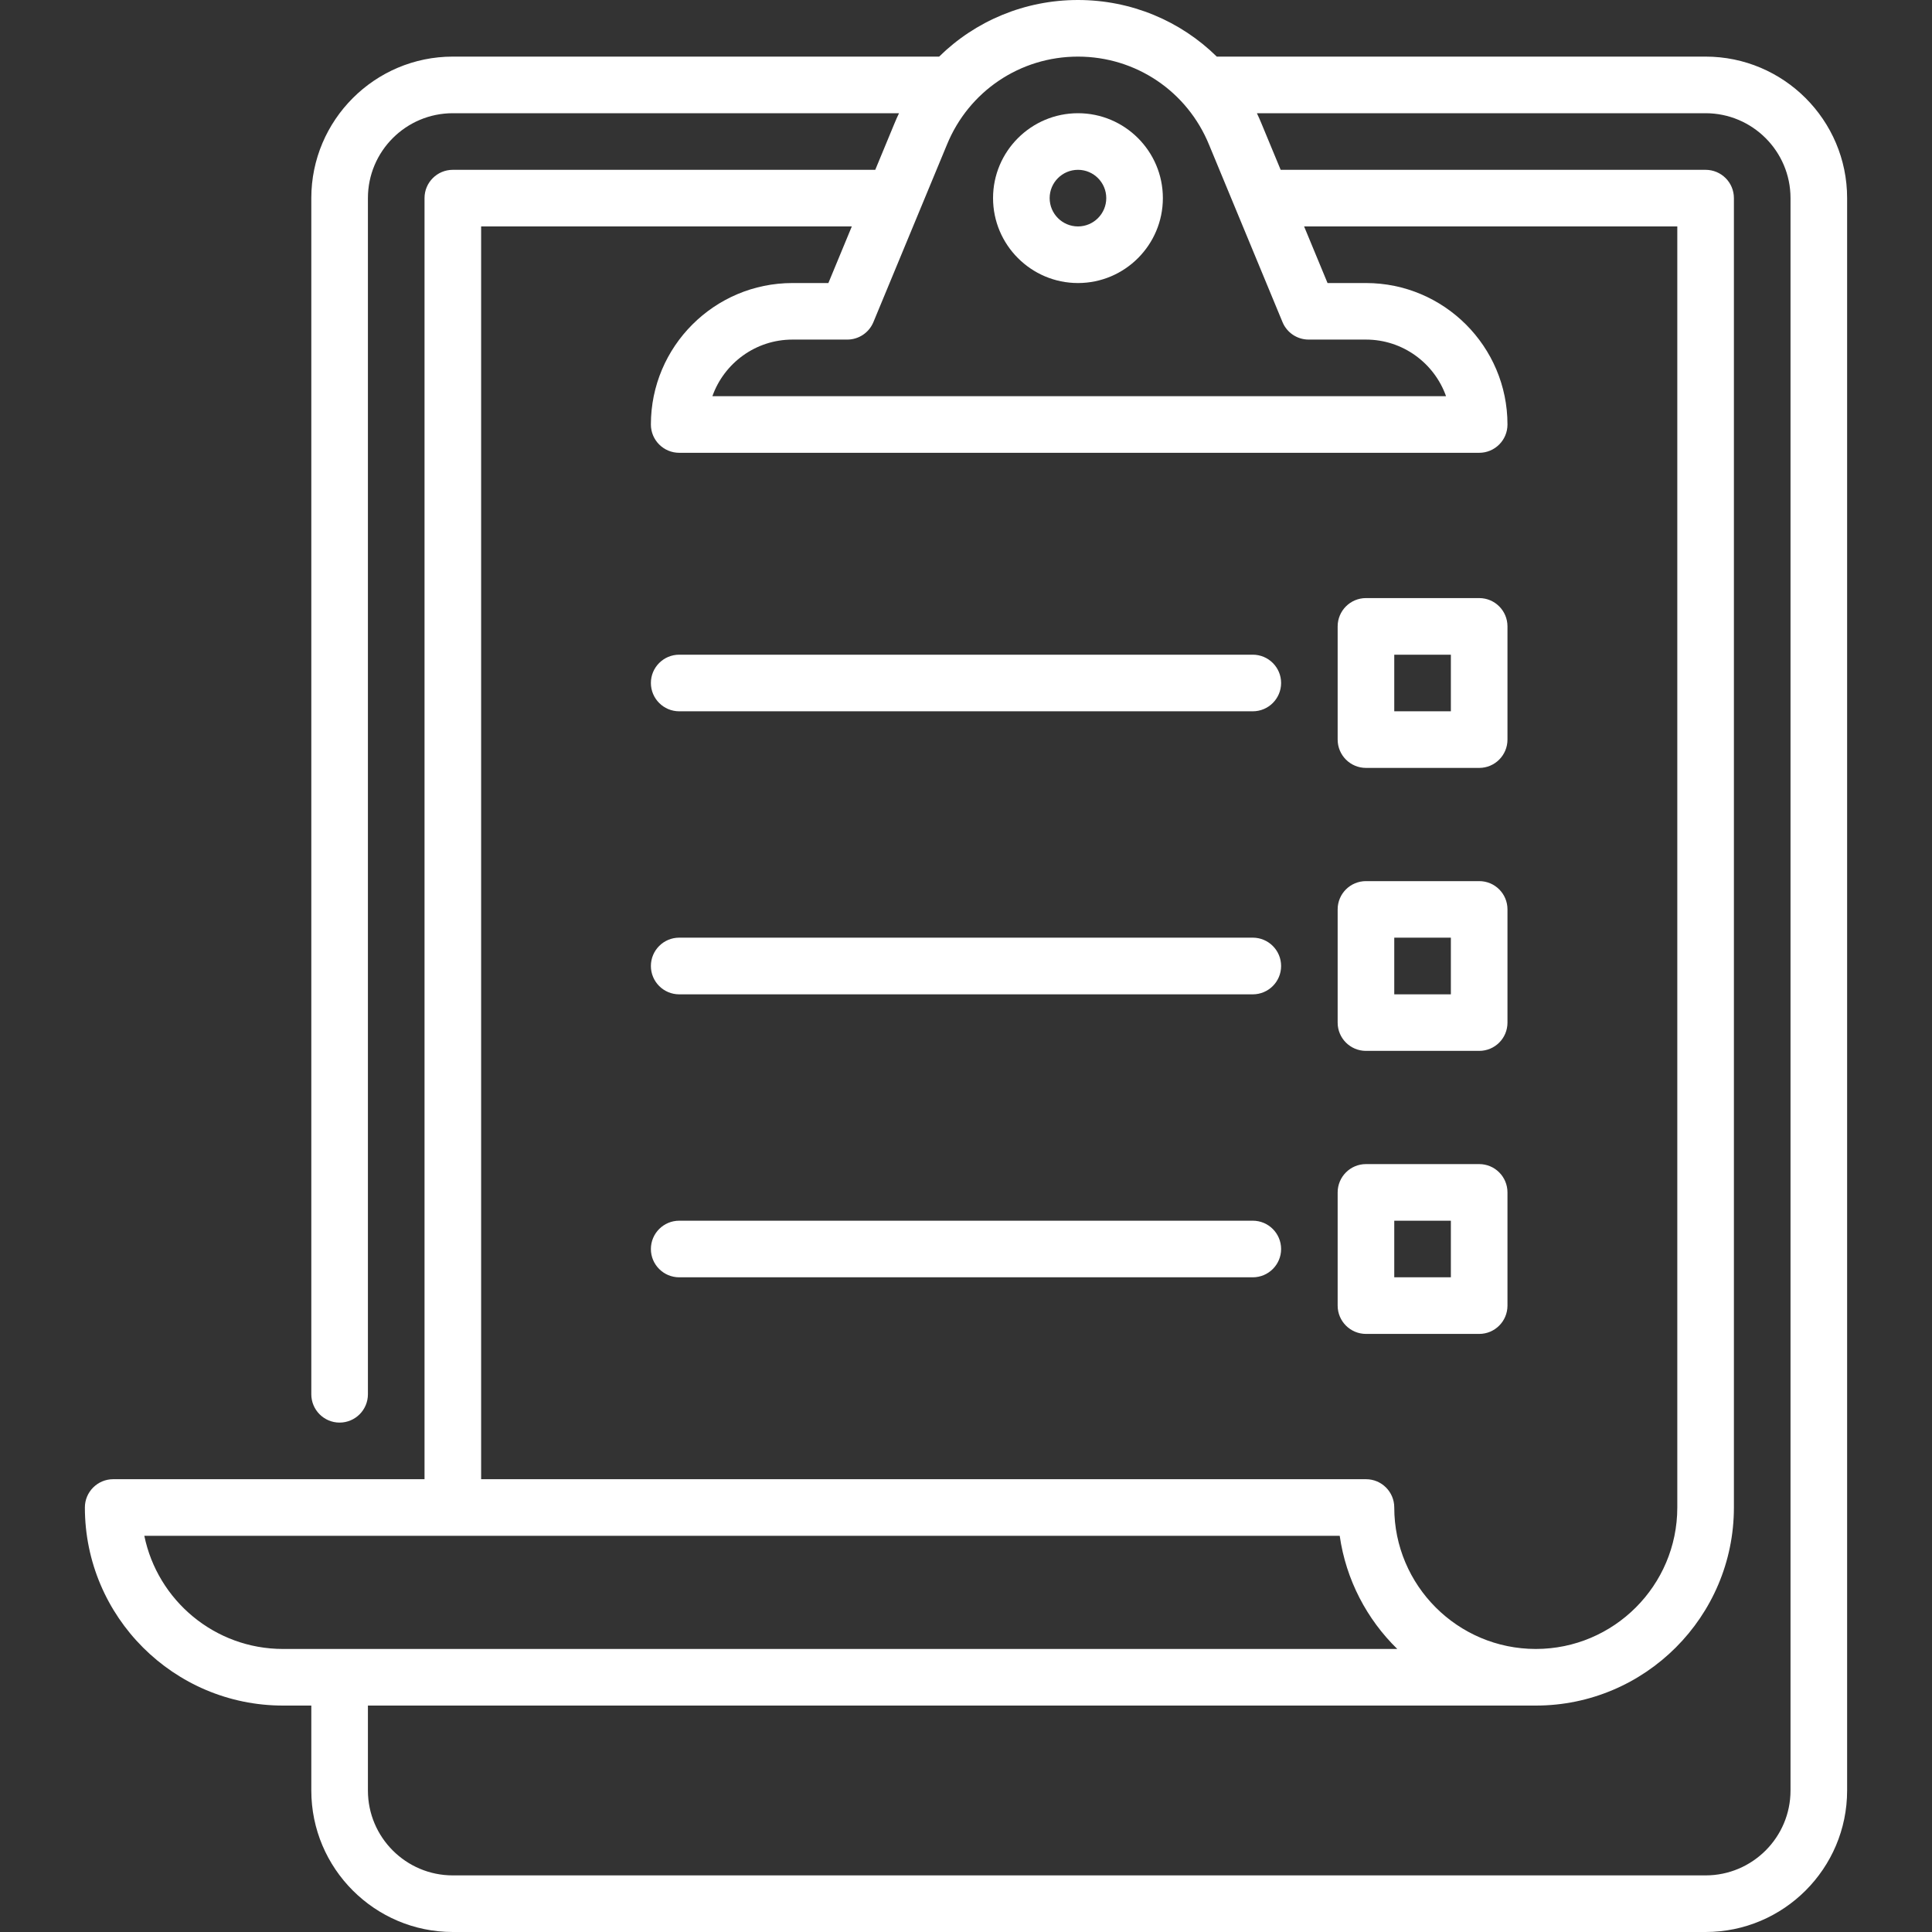 <svg width="30" height="30" viewBox="0 0 30 30" fill="none" xmlns="http://www.w3.org/2000/svg">
<rect x="0" y="0" width="30" height="30" fill="#333333" stroke="none"/>
<path d="M26.484 0.879H18.894C18.331 0.325 17.565 0 16.738 0C15.912 0 15.145 0.326 14.583 0.879H7.031C5.82 0.879 4.834 1.865 4.834 3.076V21.65C4.834 21.893 5.031 22.09 5.273 22.09C5.516 22.09 5.713 21.893 5.713 21.65V3.076C5.713 2.349 6.304 1.758 7.031 1.758H13.96C13.935 1.809 13.912 1.862 13.89 1.915L13.591 2.637H7.031C6.789 2.637 6.592 2.833 6.592 3.076V22.969H1.758C1.515 22.969 1.318 23.166 1.318 23.408C1.318 25.104 2.698 26.484 4.395 26.484H4.834V27.803C4.834 29.014 5.82 30 7.031 30H26.484C27.696 30 28.682 29.014 28.682 27.803V3.076C28.682 1.865 27.696 0.879 26.484 0.879ZM14.703 2.249C15.042 1.417 15.841 0.879 16.738 0.879C17.637 0.879 18.436 1.417 18.776 2.252L19.915 5.002C19.983 5.166 20.143 5.273 20.321 5.273H21.211C21.784 5.273 22.273 5.641 22.454 6.152H11.062C11.243 5.641 11.732 5.273 12.305 5.273H13.156C13.334 5.273 13.494 5.166 13.562 5.002L14.703 2.249ZM7.471 3.516H13.227L12.863 4.395H12.305C11.093 4.395 10.107 5.38 10.107 6.592C10.107 6.834 10.304 7.031 10.547 7.031H22.969C23.212 7.031 23.408 6.834 23.408 6.592C23.408 5.38 22.422 4.395 21.211 4.395H20.614L20.25 3.516H26.045V23.408C26.045 24.62 25.059 25.605 23.848 25.605C22.636 25.605 21.65 24.62 21.65 23.408C21.65 23.166 21.454 22.969 21.211 22.969H7.471V3.516ZM2.241 23.848H20.803C20.901 24.532 21.225 25.144 21.697 25.605H4.395C3.333 25.605 2.446 24.849 2.241 23.848ZM27.803 27.803C27.803 28.53 27.211 29.121 26.484 29.121H7.031C6.304 29.121 5.713 28.53 5.713 27.803V26.484H23.848C25.544 26.484 26.924 25.104 26.924 23.408V3.076C26.924 2.833 26.727 2.637 26.484 2.637H19.886L19.588 1.918C19.566 1.864 19.542 1.81 19.517 1.758H26.484C27.211 1.758 27.803 2.349 27.803 3.076V27.803Z" fill="white"/>
<path d="M16.739 4.395C17.466 4.395 18.057 3.803 18.057 3.076C18.057 2.349 17.466 1.758 16.739 1.758C16.012 1.758 15.42 2.349 15.42 3.076C15.42 3.803 16.012 4.395 16.739 4.395ZM16.739 2.637C16.981 2.637 17.178 2.834 17.178 3.076C17.178 3.319 16.981 3.516 16.739 3.516C16.496 3.516 16.299 3.319 16.299 3.076C16.299 2.834 16.496 2.637 16.739 2.637Z" fill="white"/>
<path d="M19.453 18.955H10.547C10.304 18.955 10.107 19.152 10.107 19.395C10.107 19.637 10.304 19.834 10.547 19.834H19.453C19.696 19.834 19.893 19.637 19.893 19.395C19.893 19.152 19.696 18.955 19.453 18.955Z" fill="white"/>
<path d="M22.969 20.713C23.212 20.713 23.408 20.516 23.408 20.273V18.516C23.408 18.273 23.212 18.076 22.969 18.076H21.211C20.968 18.076 20.771 18.273 20.771 18.516V20.273C20.771 20.516 20.968 20.713 21.211 20.713H22.969ZM21.65 18.955H22.529V19.834H21.65V18.955Z" fill="white"/>
<path d="M19.453 14.56H10.547C10.304 14.56 10.107 14.757 10.107 15C10.107 15.243 10.304 15.44 10.547 15.44H19.453C19.696 15.44 19.893 15.243 19.893 15C19.893 14.757 19.696 14.56 19.453 14.56Z" fill="white"/>
<path d="M21.211 16.318H22.969C23.212 16.318 23.408 16.122 23.408 15.879V14.121C23.408 13.878 23.212 13.682 22.969 13.682H21.211C20.968 13.682 20.771 13.878 20.771 14.121V15.879C20.771 16.122 20.968 16.318 21.211 16.318ZM21.65 14.56H22.529V15.44H21.65V14.56Z" fill="white"/>
<path d="M19.453 10.166H10.547C10.304 10.166 10.107 10.363 10.107 10.605C10.107 10.848 10.304 11.045 10.547 11.045H19.453C19.696 11.045 19.893 10.848 19.893 10.605C19.893 10.363 19.696 10.166 19.453 10.166Z" fill="white"/>
<path d="M21.211 11.924H22.969C23.212 11.924 23.408 11.727 23.408 11.484V9.727C23.408 9.484 23.212 9.287 22.969 9.287H21.211C20.968 9.287 20.771 9.484 20.771 9.727V11.484C20.771 11.727 20.968 11.924 21.211 11.924ZM21.65 10.166H22.529V11.045H21.65V10.166Z" fill="white"/>
</svg>
